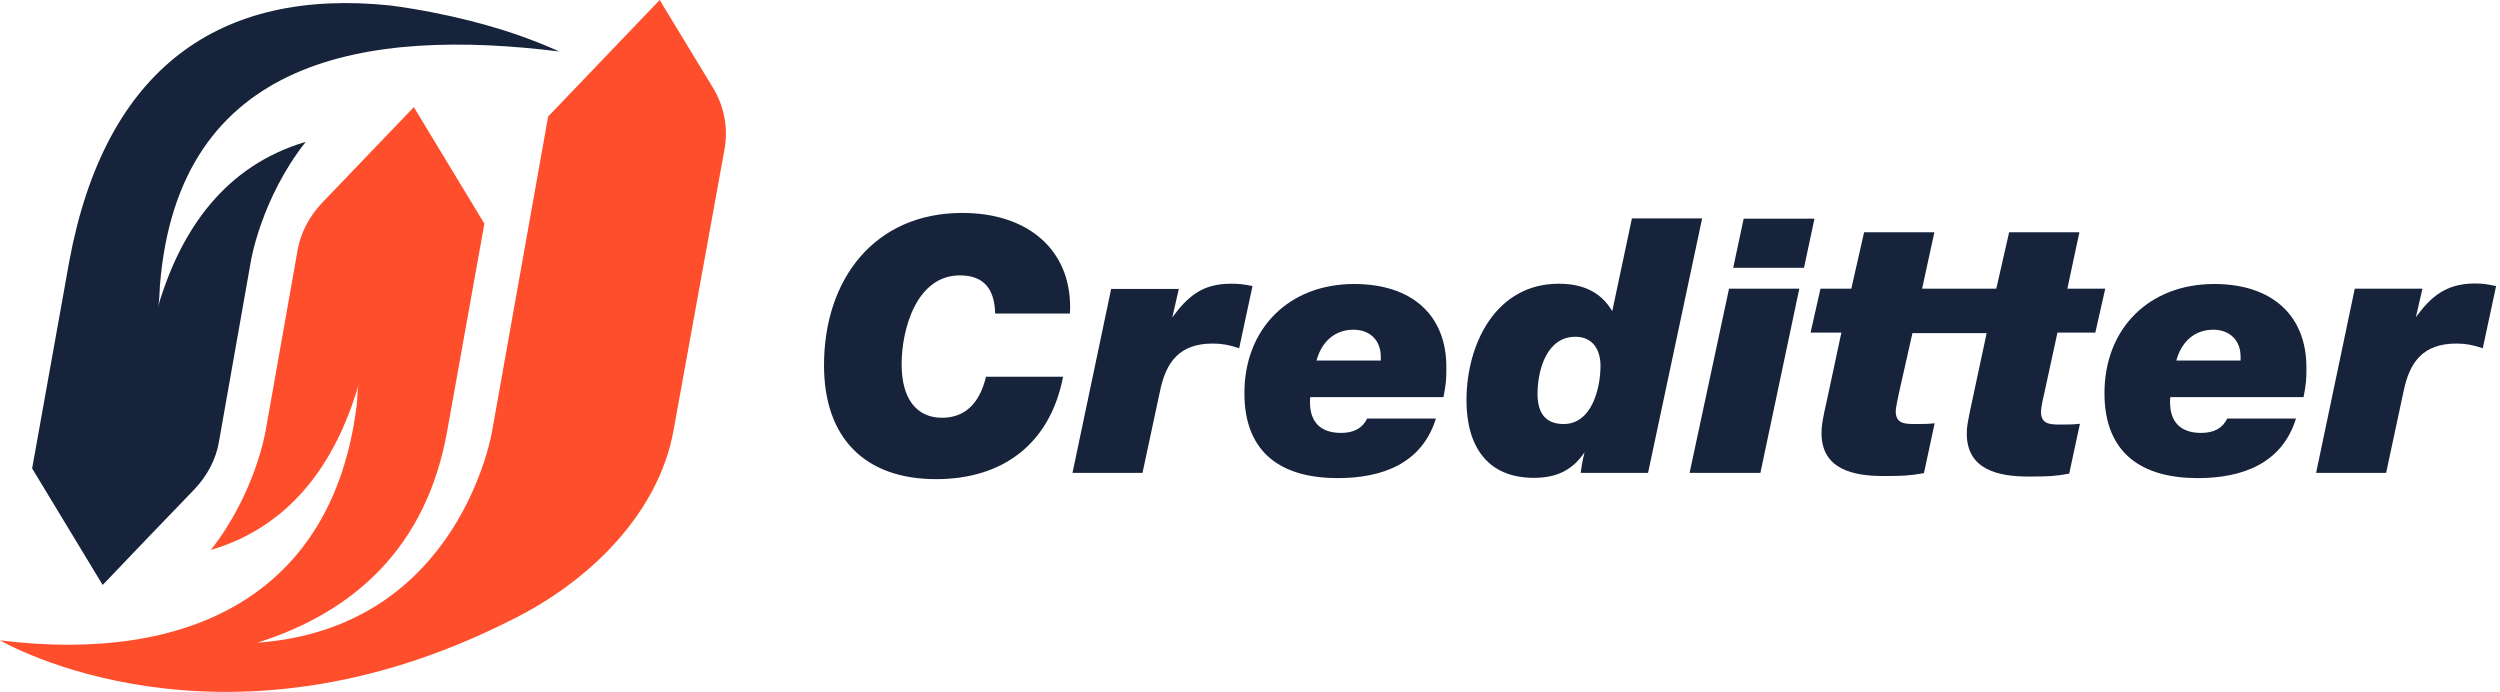<svg width="159" height="44" viewBox="0 0 159 44" fill="none" xmlns="http://www.w3.org/2000/svg">
<g clip-path="url(#clip0)">
<path d="M61.197 13.542C55.631 13.542 52.407 17.746 52.407 23.23C52.407 27.849 55 30.474 59.536 30.474C63.74 30.474 66.781 28.264 67.611 23.961H62.71C62.294 25.689 61.347 26.569 59.918 26.569C58.273 26.569 57.343 25.34 57.343 23.163C57.343 20.936 58.29 17.514 61.048 17.514C62.643 17.514 63.258 18.461 63.291 19.939H68.043C68.06 19.757 68.06 19.624 68.06 19.524C68.06 15.885 65.385 13.542 61.197 13.542Z" fill="#17233B"/>
<path d="M78.263 18.045C76.485 18.045 75.538 18.843 74.557 20.189L74.973 18.378H70.669L68.21 30.076H72.663L73.776 24.875C74.159 23.03 75.006 21.85 77.133 21.85C77.698 21.85 78.18 21.933 78.811 22.149L79.659 18.195C79.027 18.062 78.761 18.045 78.263 18.045Z" fill="#17233B"/>
<path d="M86.123 18.062C81.985 18.062 79.144 20.887 79.144 25.007C79.144 28.912 81.62 30.408 85.076 30.408C87.917 30.408 90.443 29.477 91.323 26.619H86.953C86.654 27.234 86.106 27.533 85.292 27.533C83.996 27.533 83.314 26.852 83.314 25.572C83.314 25.473 83.314 25.406 83.331 25.257H91.805C91.972 24.393 91.988 24.127 91.988 23.412C92.021 20.056 89.811 18.062 86.123 18.062ZM87.817 22.93H83.73C84.062 21.701 84.926 20.97 86.073 20.97C87.136 20.97 87.817 21.651 87.817 22.681V22.93Z" fill="#17233B"/>
<path d="M103.786 13.908L102.539 19.79C101.842 18.61 100.728 18.045 99.133 18.045C95.129 18.045 93.268 21.884 93.268 25.456C93.268 28.364 94.58 30.391 97.555 30.391C99.017 30.391 100.014 29.893 100.778 28.763C100.695 29.145 100.662 29.211 100.612 29.527L100.529 30.075H104.816L108.256 13.891H103.786V13.908ZM99.449 26.968C98.352 26.968 97.787 26.337 97.787 25.057C97.787 23.562 98.352 21.418 100.197 21.418C101.31 21.418 101.792 22.266 101.792 23.263C101.792 24.692 101.243 26.968 99.449 26.968Z" fill="#17233B"/>
<path d="M107.458 30.076H111.961L114.436 18.361H109.967L107.458 30.076Z" fill="#17233B"/>
<path d="M110.897 13.908L110.232 17.032H114.735L115.4 13.908H110.897Z" fill="#17233B"/>
<path d="M130.854 21.153H133.263L133.894 18.361H131.485L132.249 14.772H127.78L126.965 18.361H124.656H124.39H122.246L123.027 14.772H118.557L117.743 18.361H115.783L115.151 21.153H117.112L116.231 25.273C115.882 26.819 115.849 27.085 115.849 27.55C115.849 29.86 117.893 30.275 119.754 30.275C121.033 30.275 121.415 30.258 122.363 30.092L123.044 26.919C122.628 26.968 122.23 26.968 121.814 26.968C121.15 26.968 120.568 26.952 120.568 26.154C120.568 25.988 120.668 25.473 120.767 25.024L121.631 21.186H123.758H124.041H126.351L125.47 25.307C125.138 26.852 125.088 27.118 125.088 27.583C125.088 29.893 127.131 30.308 128.993 30.308C130.272 30.308 130.654 30.292 131.601 30.125L132.283 26.952C131.867 27.002 131.468 27.002 131.053 27.002C130.388 27.002 129.807 26.985 129.807 26.187C129.807 26.021 129.89 25.506 130.006 25.058L130.854 21.153Z" fill="#17233B"/>
<path d="M140.823 18.062C136.686 18.062 133.844 20.887 133.844 25.007C133.844 28.912 136.32 30.408 139.776 30.408C142.618 30.408 145.143 29.477 146.024 26.619H141.654C141.355 27.234 140.807 27.533 139.992 27.533C138.696 27.533 138.015 26.852 138.015 25.572C138.015 25.473 138.015 25.406 138.032 25.257H146.506C146.672 24.393 146.689 24.127 146.689 23.412C146.705 20.056 144.495 18.062 140.823 18.062ZM142.501 22.93H138.414C138.746 21.701 139.61 20.97 140.757 20.97C141.82 20.97 142.501 21.651 142.501 22.681V22.93Z" fill="#17233B"/>
<path d="M153.651 20.172L154.066 18.361H149.763L147.304 30.076H151.757L152.87 24.875C153.252 23.03 154.1 21.85 156.227 21.85C156.792 21.85 157.273 21.933 157.905 22.149L158.752 18.195C158.121 18.062 157.872 18.029 157.373 18.029C155.595 18.045 154.631 18.826 153.651 20.172Z" fill="#17233B"/>
<path d="M35.559 3.273C35.393 3.207 34.944 2.974 33.848 2.559C31.721 1.728 28.381 0.814 24.825 0.349C13.975 -0.781 6.68 4.32 4.403 16.633L2.044 29.793L6.53 37.204C6.913 36.788 12.097 31.388 12.346 31.139C13.177 30.275 13.742 29.195 13.925 28.098L15.952 16.633C15.952 16.633 16.583 12.662 19.441 9.023C14.373 10.518 11.499 14.539 10.036 19.557C10.153 19.142 10.136 18.627 10.169 18.195C11.316 3.523 23.462 1.778 35.559 3.273Z" fill="#17233B"/>
<path d="M41.956 0L34.861 7.411L31.305 27.384C31.305 27.384 29.295 39.946 16.367 40.876C22.515 38.932 27.134 34.811 28.447 27.384L30.807 14.224C26.802 7.61 27.782 9.222 26.32 6.813C25.805 7.344 22.432 10.867 20.505 12.878C19.674 13.742 19.109 14.822 18.926 15.918L16.899 27.367C16.899 27.367 16.267 31.338 13.409 34.977C18.477 33.482 21.352 29.461 22.814 24.443C22.698 24.858 22.748 25.373 22.681 25.805C21.169 37.869 11.997 42.205 0 40.727C0.166 40.81 13.941 48.852 32.518 39.431C37.536 36.971 41.906 32.601 42.837 27.367L46.077 9.505C46.326 8.159 46.06 6.746 45.346 5.583L41.956 0Z" fill="#FF4E2C"/>
</g>
<defs>
<clipPath id="clip0">
<rect width="158.752" height="44" fill="white"/>
</clipPath>
</defs>
</svg>
